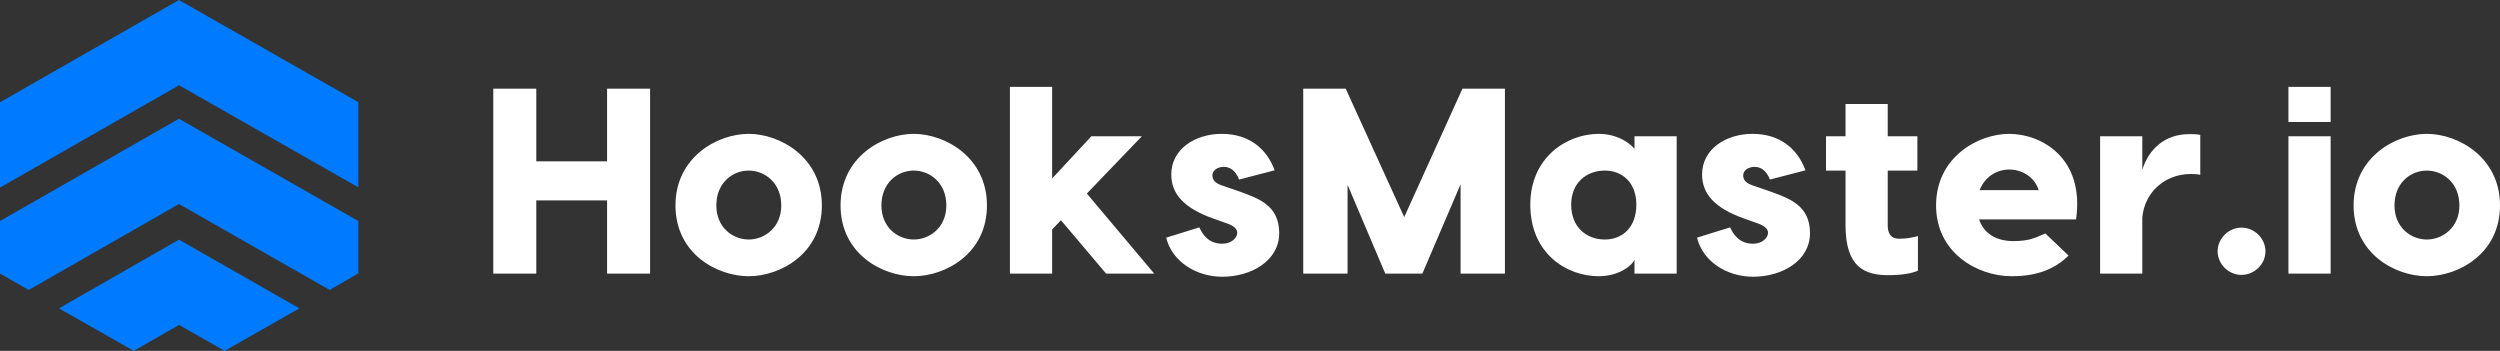 <svg width="228" height="32" viewBox="0 0 228 32" fill="none" xmlns="http://www.w3.org/2000/svg">
    <rect x="0" y="0" width="228" height="32" fill="#333333" stroke="none"/>
    <g clip-path="url(#clip0_63_42)">
        <path d="M16.33 7.778L32.681 17.086V9.319L16.32 0L0 9.329V17.107L16.33 7.778Z" fill="#007AFF"/>
        <path d="M30.066 26.446L32.681 24.926V20.158L16.32 10.829L0 20.158V24.947L2.615 26.446L16.32 18.607L30.066 26.446Z" fill="#007AFF"/>
        <path d="M16.33 29.631L20.483 32L27.304 28.121L16.32 21.854L5.377 28.121L12.198 32L16.33 29.631Z" fill="#007AFF"/>
        <path d="M55.366 8.089H59.288V24.95H55.366V18.278H48.91V24.95H44.987V8.089H48.91V14.713H55.366V8.089ZM68.278 12.208C71.153 12.208 74.954 14.352 74.954 18.736C74.954 23.143 71.153 25.191 68.278 25.191C65.403 25.191 61.603 23.143 61.603 18.736C61.603 14.352 65.403 12.208 68.278 12.208ZM68.278 15.556C66.817 15.556 65.33 16.664 65.33 18.736C65.33 20.735 66.817 21.843 68.278 21.843C69.74 21.843 71.251 20.735 71.251 18.736C71.251 16.664 69.74 15.556 68.278 15.556ZM83.334 12.208C86.209 12.208 90.01 14.352 90.01 18.736C90.01 23.143 86.209 25.191 83.334 25.191C80.46 25.191 76.659 23.143 76.659 18.736C76.659 14.352 80.46 12.208 83.334 12.208ZM83.334 15.556C81.873 15.556 80.386 16.664 80.386 18.736C80.386 20.735 81.873 21.843 83.334 21.843C84.796 21.843 86.307 20.735 86.307 18.736C86.307 16.664 84.796 15.556 83.334 15.556ZM100.875 24.95L96.758 20.085L95.954 20.928V24.95H92.105V20.398V7.921H95.954V16.279L99.535 12.425H104.14L99.121 17.652L105.261 24.95H100.875ZM113.008 16.375C112.667 15.508 112.155 15.219 111.595 15.219C111.083 15.219 110.572 15.508 110.572 15.99C110.572 16.448 110.864 16.712 111.425 16.905L113.032 17.459C114.835 18.11 116.663 18.76 116.663 21.265C116.663 23.794 114.104 25.239 111.473 25.239C109.11 25.239 106.893 23.866 106.357 21.674L109.378 20.735C109.695 21.433 110.255 22.228 111.473 22.228C112.302 22.228 112.838 21.698 112.838 21.217C112.838 20.976 112.643 20.663 112.034 20.422L110.547 19.892C108.014 18.977 106.82 17.7 106.82 15.918C106.82 13.581 109.013 12.208 111.425 12.208C113.885 12.208 115.517 13.533 116.248 15.532L113.008 16.375ZM137.249 8.089V24.95H133.205V16.809L129.721 24.95H126.335L122.899 16.857V24.95H118.855V8.089H122.729L128.064 19.796L133.375 8.089H137.249ZM149.065 12.425H152.914V24.95H149.065V23.698C148.894 24.131 147.749 25.191 145.8 25.191C142.901 25.191 139.563 23.143 139.563 18.663C139.563 14.352 142.901 12.208 145.8 12.208C147.749 12.208 148.894 13.316 149.065 13.581V12.425ZM146.361 21.843C147.944 21.843 149.235 20.759 149.235 18.663C149.235 16.64 147.944 15.556 146.361 15.556C144.704 15.556 143.291 16.664 143.291 18.663C143.291 20.735 144.704 21.843 146.361 21.843ZM161.417 16.375C161.076 15.508 160.564 15.219 160.004 15.219C159.492 15.219 158.981 15.508 158.981 15.99C158.981 16.448 159.273 16.712 159.833 16.905L161.441 17.459C163.244 18.11 165.071 18.76 165.071 21.265C165.071 23.794 162.513 25.239 159.882 25.239C157.519 25.239 155.302 23.866 154.766 21.674L157.787 20.735C158.103 21.433 158.664 22.228 159.882 22.228C160.71 22.228 161.246 21.698 161.246 21.217C161.246 20.976 161.051 20.663 160.442 20.422L158.956 19.892C156.422 18.977 155.229 17.7 155.229 15.918C155.229 13.581 157.421 12.208 159.833 12.208C162.294 12.208 163.926 13.533 164.657 15.532L161.417 16.375ZM173.208 21.771C173.89 21.771 174.378 21.674 174.914 21.53V24.685C174.378 24.926 173.501 25.095 172.209 25.095C170.09 25.095 168.311 24.396 168.311 20.542V15.556H166.533V12.425H168.311V9.487H172.161V12.425H174.865V15.556H172.161V20.542C172.161 21.096 172.307 21.771 173.208 21.771ZM183.246 12.208C186.121 12.208 190.14 14.352 189.336 20.012H180.493C180.931 21.313 182.076 21.987 183.611 21.987C185.17 21.987 185.658 21.65 186.535 21.289L188.654 23.312C187.534 24.396 186.023 25.191 183.465 25.191C180.322 25.191 176.57 23.047 176.57 18.736C176.57 14.352 180.371 12.208 183.246 12.208ZM183.246 15.46C182.149 15.46 181.029 16.086 180.542 17.339H185.926C185.536 16.086 184.342 15.46 183.246 15.46ZM199.666 12.232C200.007 12.232 200.348 12.232 200.665 12.305V15.942C200.373 15.869 200.032 15.869 199.788 15.869C197.449 15.869 195.573 17.531 195.378 19.844V24.95H191.529V12.425H195.378V15.484C195.963 13.605 197.425 12.232 199.666 12.232ZM204.417 25.07C203.248 25.07 202.249 24.083 202.249 22.927C202.249 21.747 203.248 20.759 204.417 20.759C205.611 20.759 206.61 21.747 206.61 22.927C206.61 24.083 205.611 25.07 204.417 25.07ZM212.554 7.921V11.124H208.705V7.921H212.554ZM212.554 12.425V24.95H208.705V12.425H212.554ZM221.325 12.208C224.199 12.208 228 14.352 228 18.736C228 23.143 224.199 25.191 221.325 25.191C218.45 25.191 214.649 23.143 214.649 18.736C214.649 14.352 218.45 12.208 221.325 12.208ZM221.325 15.556C219.863 15.556 218.377 16.664 218.377 18.736C218.377 20.735 219.863 21.843 221.325 21.843C222.786 21.843 224.297 20.735 224.297 18.736C224.297 16.664 222.786 15.556 221.325 15.556Z" fill="white"/>
    </g>
    <defs>
        <clipPath id="clip0_63_42">
            <rect width="228" height="32" fill="white"/>
        </clipPath>
    </defs>
</svg>